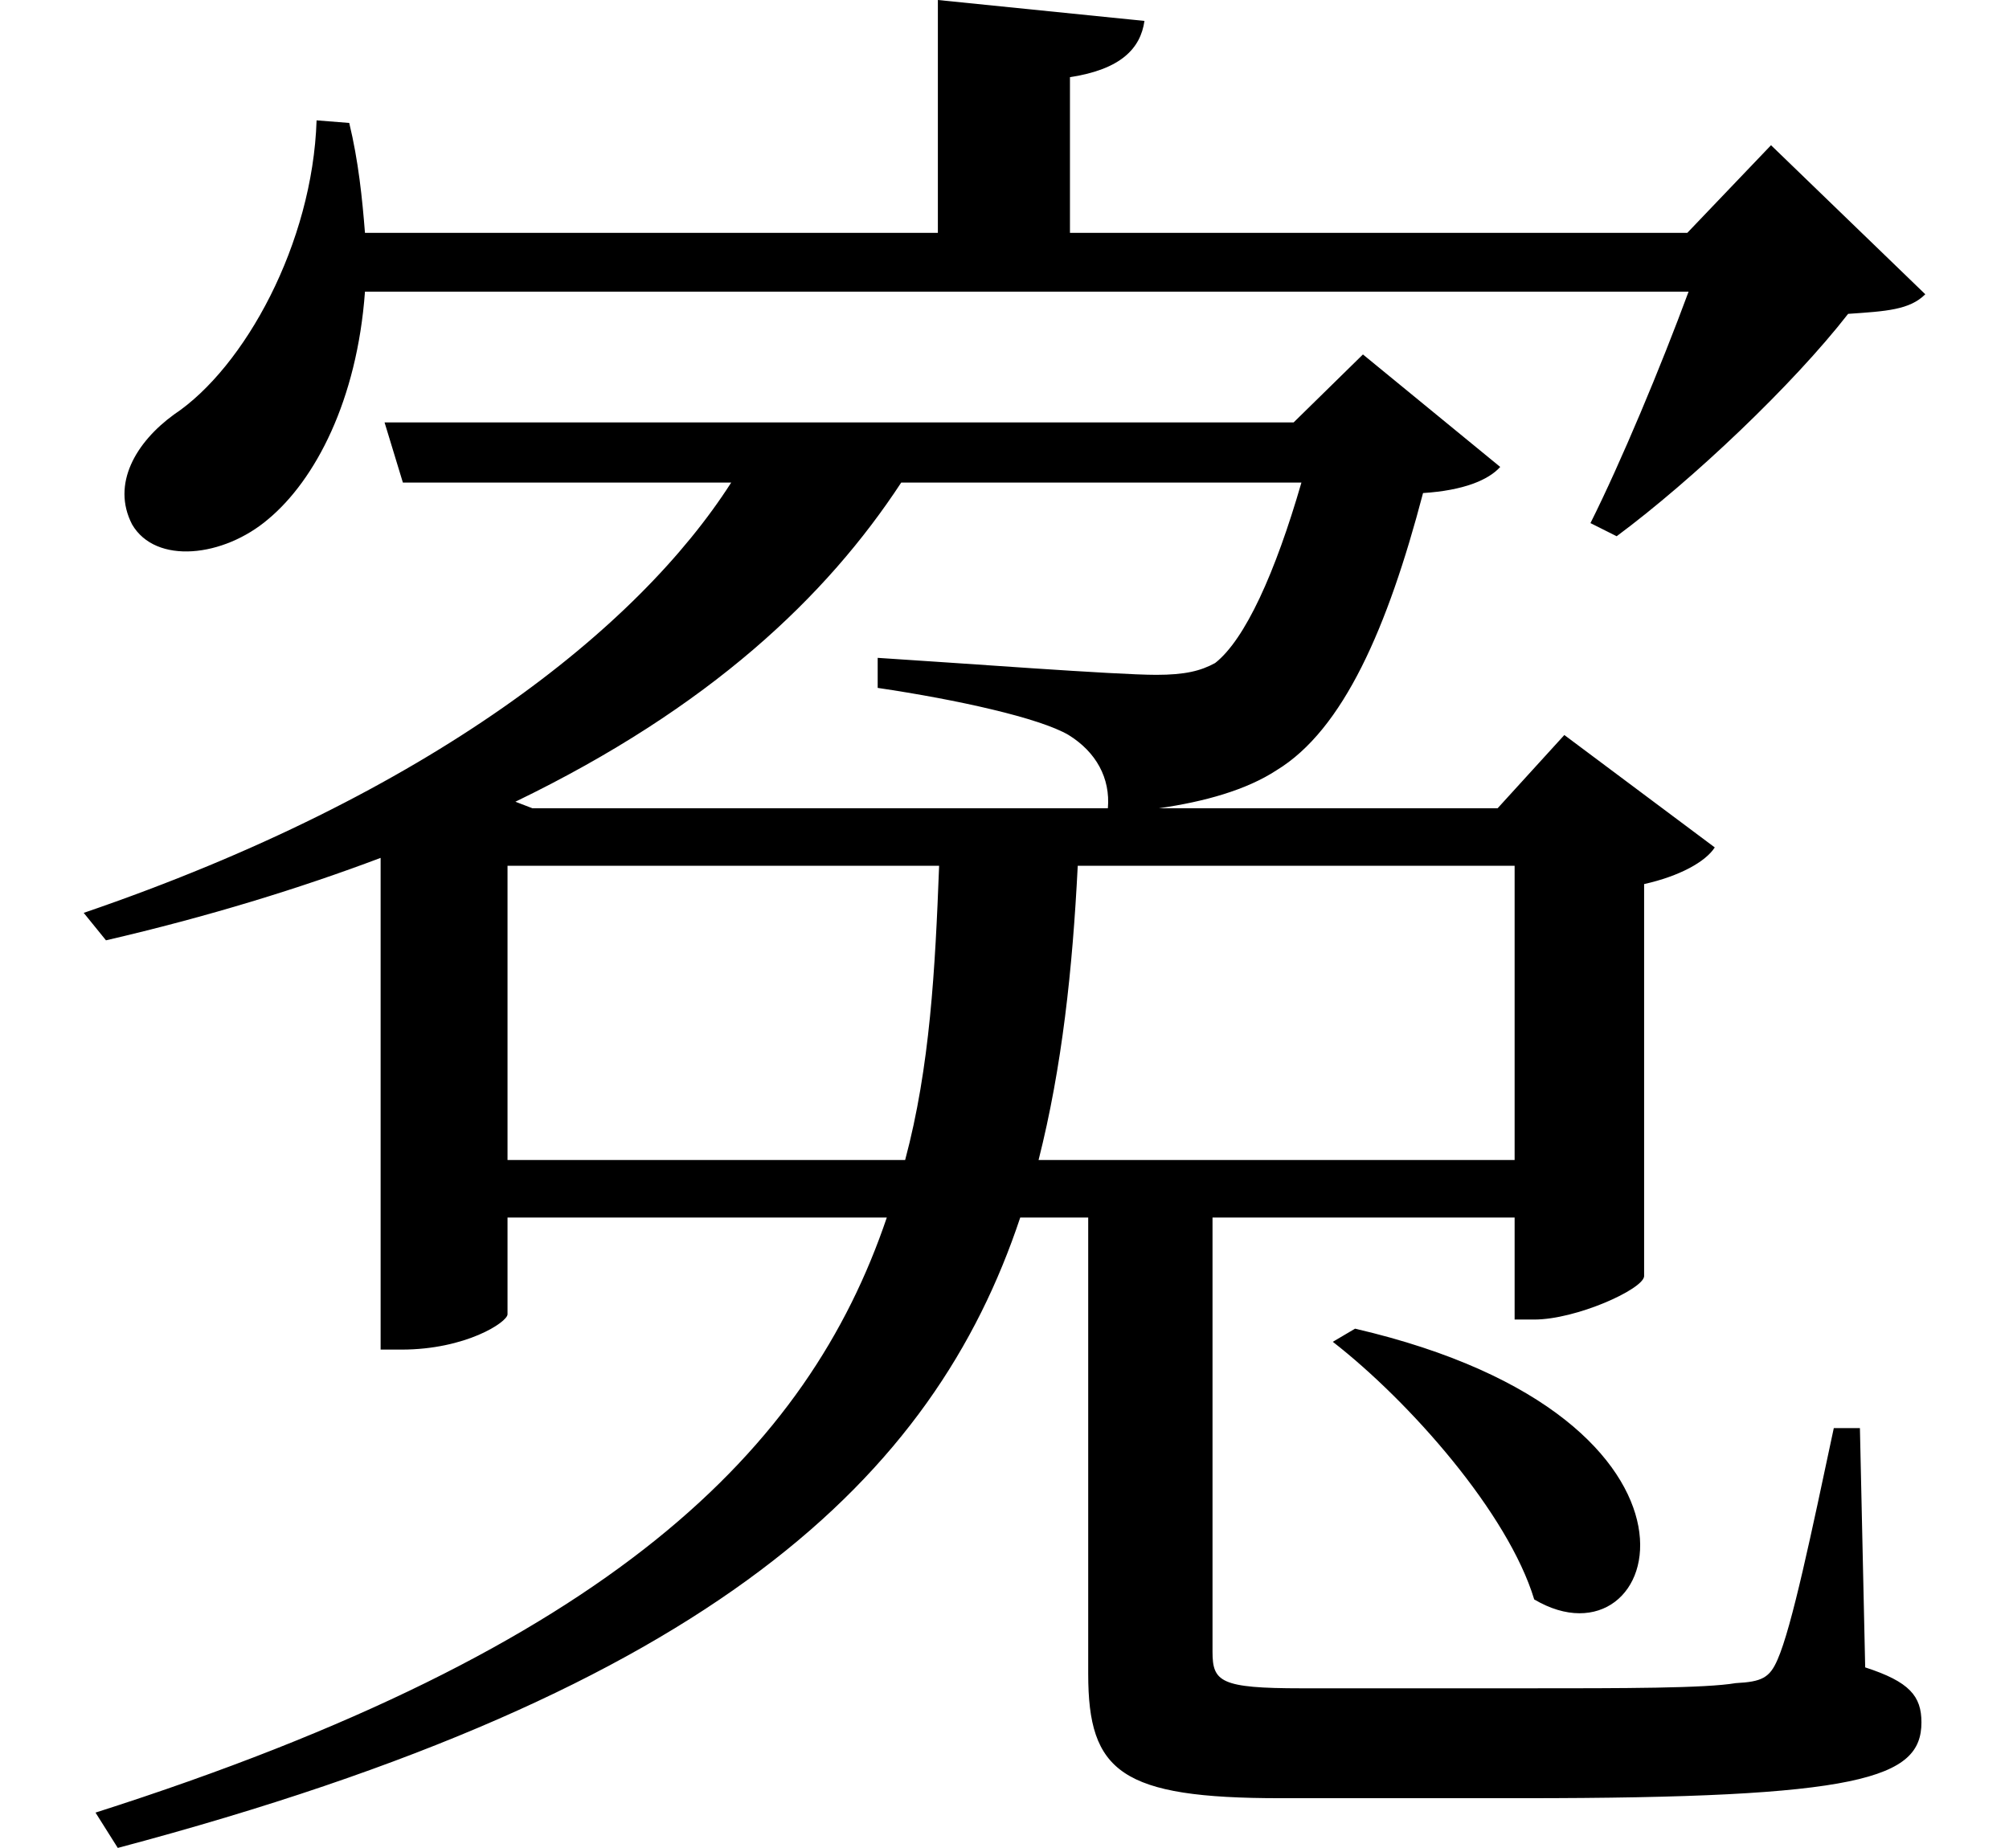 <svg height="22.078" viewBox="0 0 24 22.078" width="24" xmlns="http://www.w3.org/2000/svg">
<path d="M16.172,4.266 L15.906,4.109 C16.828,3.391 18,2.062 18.312,1.031 C19.844,0.125 20.812,3.188 16.172,4.266 Z M18.078,9.797 L18.078,6.281 L12.391,6.281 C12.672,7.391 12.797,8.562 12.859,9.797 Z M4.578,15.094 L4.797,14.375 L8.719,14.375 C7.609,12.641 5.141,10.656 0.984,9.234 L1.25,8.906 C2.469,9.188 3.578,9.531 4.531,9.891 L4.531,4.016 L4.781,4.016 C5.547,4.016 6.047,4.344 6.047,4.438 L6.047,5.594 L10.578,5.594 C9.641,2.828 7.297,0.453 1.125,-1.516 L1.391,-1.938 C8.516,-0.047 11.141,2.5 12.172,5.594 L12.984,5.594 L12.984,0.141 C12.984,-1.031 13.375,-1.344 15.281,-1.344 L18.172,-1.344 C22.219,-1.344 22.938,-1.109 22.938,-0.438 C22.938,-0.125 22.797,0.047 22.266,0.219 L22.203,3.078 L21.891,3.078 C21.625,1.828 21.391,0.703 21.219,0.312 C21.125,0.094 21.031,0.047 20.719,0.031 C20.359,-0.031 19.375,-0.031 18.219,-0.031 L15.531,-0.031 C14.562,-0.031 14.469,0.047 14.469,0.406 L14.469,5.594 L18.078,5.594 L18.078,4.375 L18.312,4.375 C18.812,4.375 19.609,4.734 19.625,4.891 L19.625,9.578 C20.047,9.672 20.359,9.844 20.469,10.016 L18.672,11.359 L17.875,10.484 L13.828,10.484 C14.375,10.562 14.875,10.703 15.234,10.938 C16.031,11.422 16.562,12.641 16.984,14.25 C17.469,14.281 17.766,14.406 17.906,14.562 L16.266,15.906 L15.438,15.094 Z M11.203,9.797 C11.156,8.562 11.094,7.391 10.797,6.281 L6.047,6.281 L6.047,9.797 Z M11.234,10.484 L6.344,10.484 L6.141,10.562 C8.469,11.688 9.859,13.016 10.75,14.375 L15.531,14.375 C15.219,13.297 14.859,12.5 14.5,12.219 C14.328,12.125 14.141,12.078 13.797,12.078 C13.312,12.078 11.453,12.219 10.469,12.281 L10.469,11.922 C11.422,11.781 12.406,11.562 12.75,11.359 C13.078,11.156 13.25,10.844 13.219,10.484 Z M3.766,18.703 C3.719,17.234 2.906,15.75 2.062,15.188 C1.609,14.859 1.312,14.359 1.562,13.875 C1.844,13.391 2.656,13.484 3.188,13.938 C3.75,14.406 4.25,15.359 4.344,16.656 L20.156,16.656 C19.828,15.766 19.344,14.609 18.984,13.891 L19.297,13.734 C20.203,14.406 21.406,15.547 22.062,16.391 C22.516,16.422 22.797,16.438 22.984,16.625 L21.141,18.406 L20.141,17.359 L12.766,17.359 L12.766,19.219 C13.375,19.312 13.609,19.562 13.656,19.891 L11.188,20.141 L11.188,17.359 L4.344,17.359 C4.312,17.766 4.266,18.219 4.156,18.672 Z" transform="translate(0.016, 20.141) scale(1, -1)"/>
</svg>